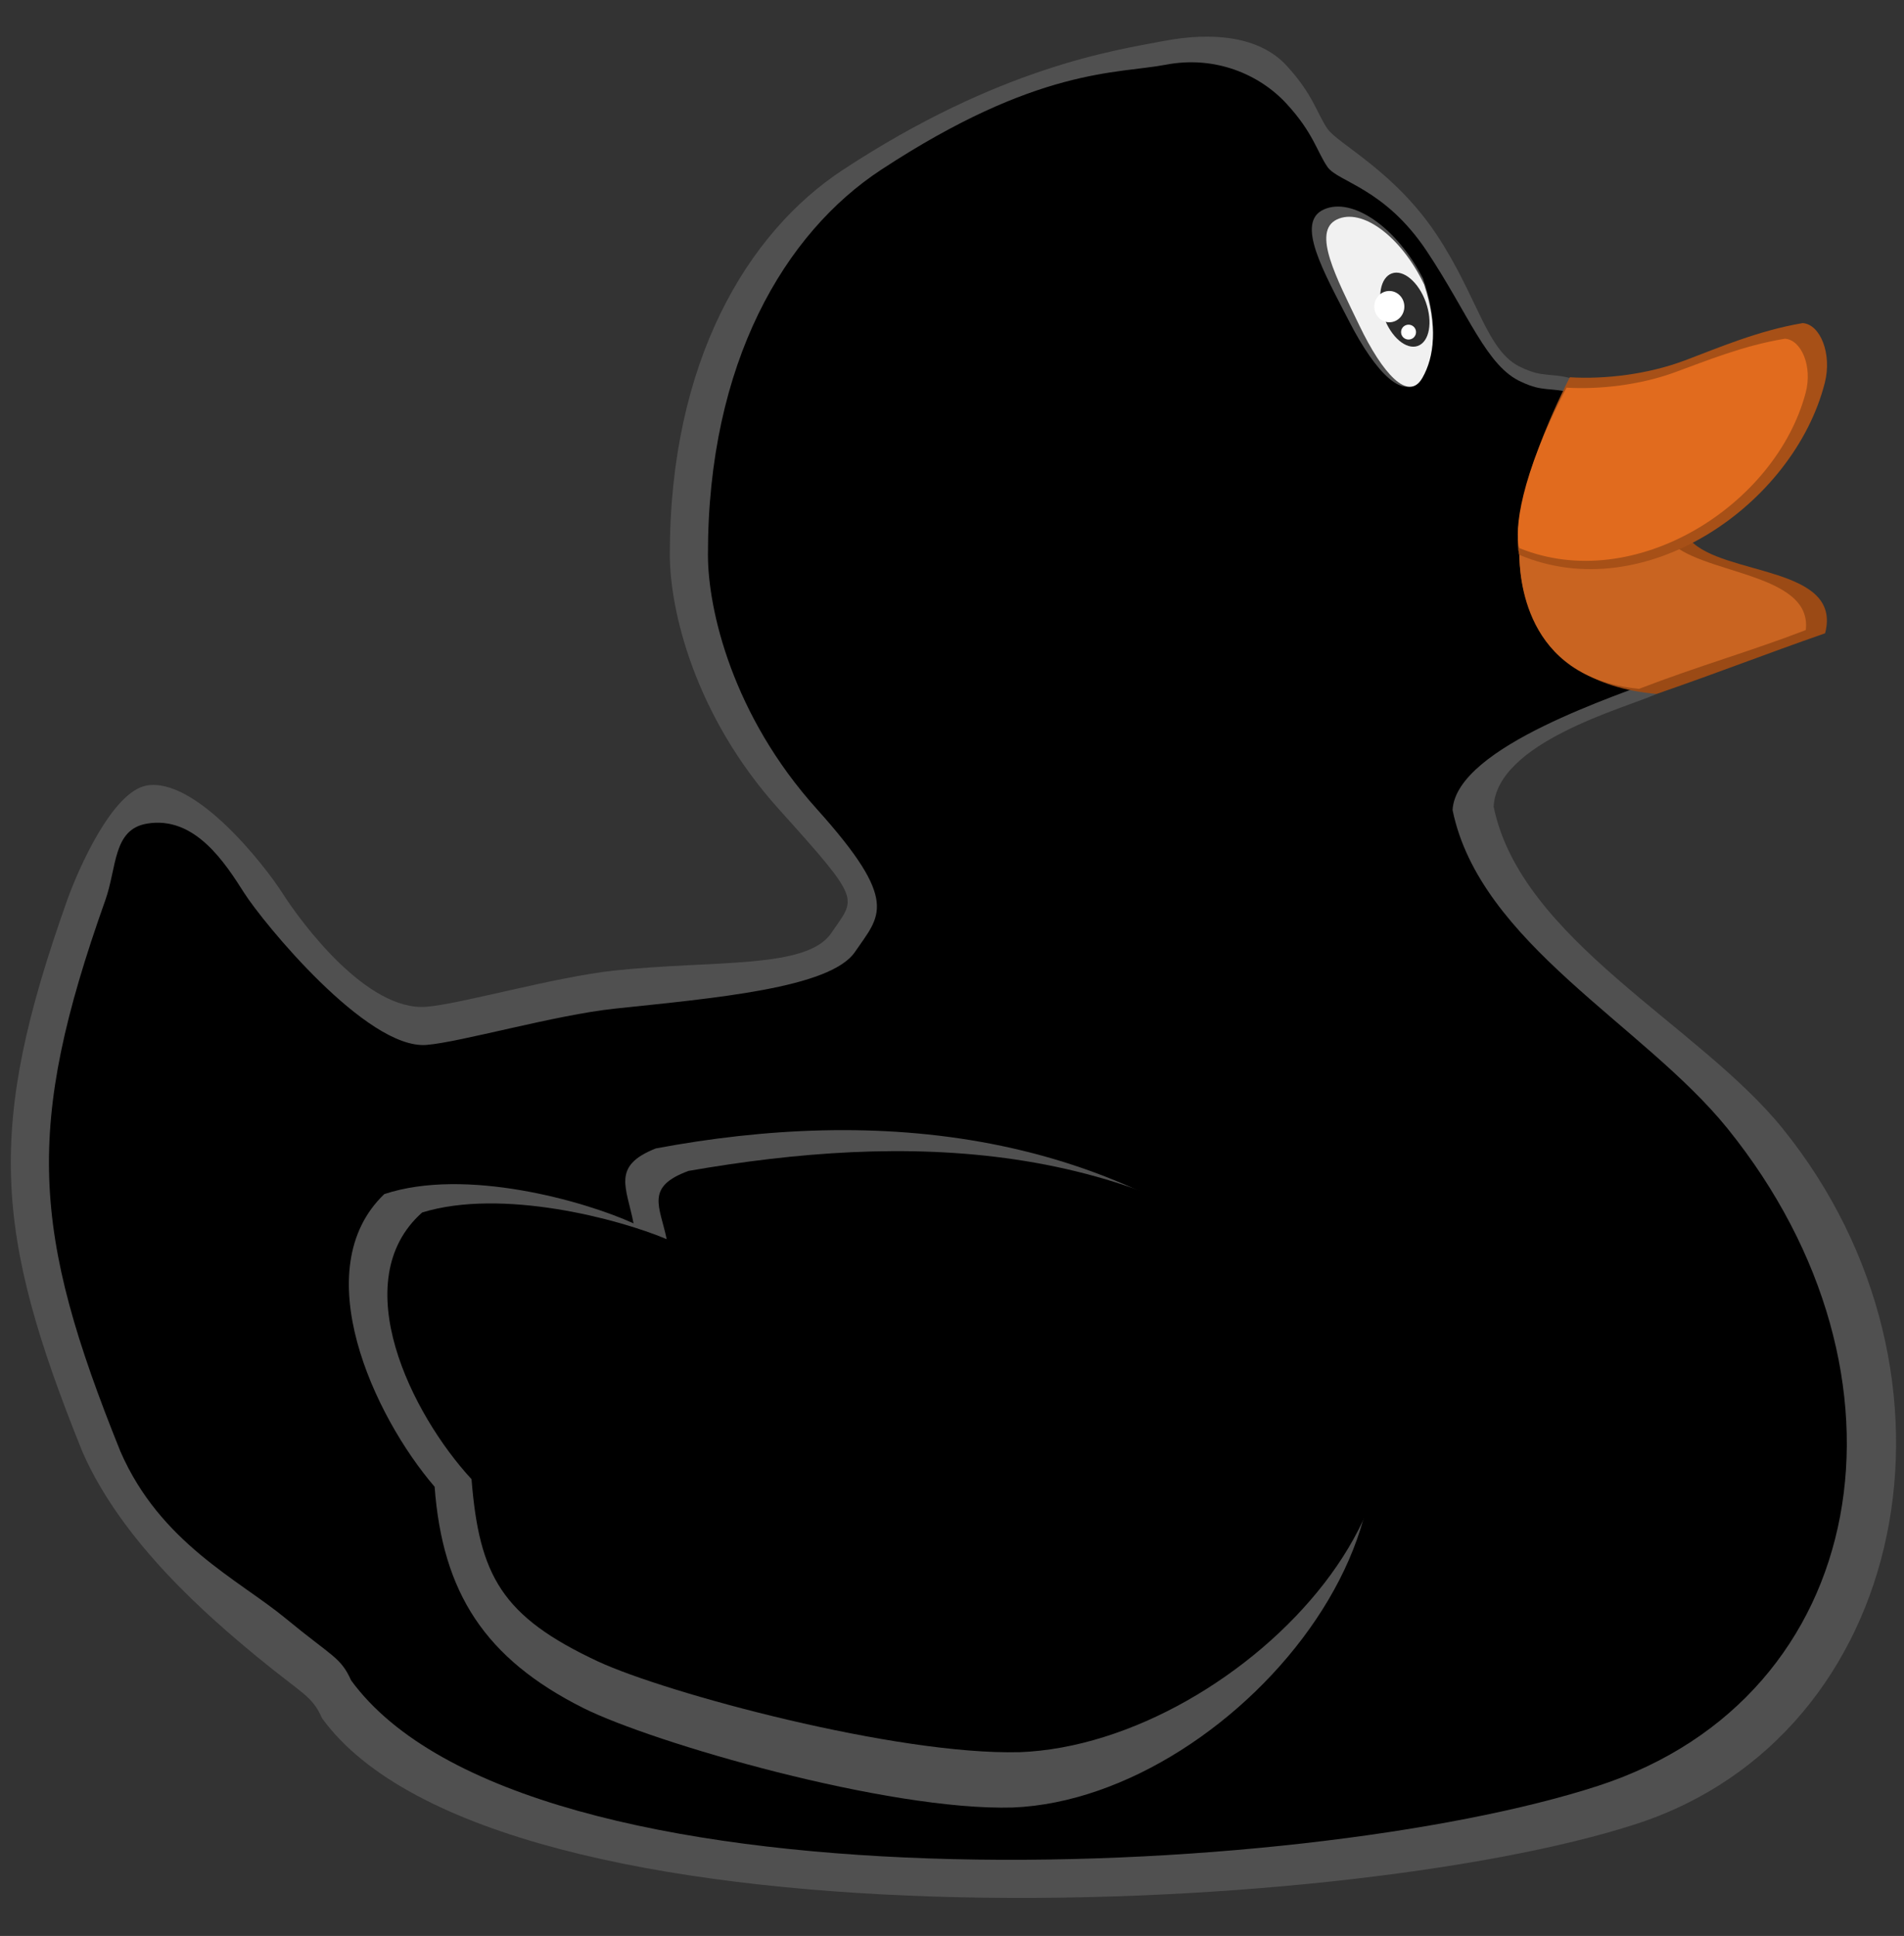 <?xml version="1.0" encoding="UTF-8" standalone="no"?>
<!-- Created with Inkscape (http://www.inkscape.org/) -->

<svg
   xmlns:dc="http://purl.org/dc/elements/1.1/"
   xmlns:cc="http://creativecommons.org/ns#"
   xmlns:rdf="http://www.w3.org/1999/02/22-rdf-syntax-ns#"
   xmlns:svg="http://www.w3.org/2000/svg"
   xmlns="http://www.w3.org/2000/svg"
   xmlns:sodipodi="http://sodipodi.sourceforge.net/DTD/sodipodi-0.dtd"
   xmlns:inkscape="http://www.inkscape.org/namespaces/inkscape"
   width="99.901"
   height="101.536"
   id="svg2"
   version="1.1"
   inkscape:version="0.92.4 (5da689c313, 2019-01-14)"
   sodipodi:docname="black_duck.svg">
  <rect width="100%" height="100%" fill="#333333" stroke="none"/>
  <defs
     id="defs4" />
  <sodipodi:namedview
     id="base"
     pagecolor="#ffffff"
     bordercolor="#666666"
     borderopacity="1.0"
     inkscape:pageopacity="0.0"
     inkscape:pageshadow="2"
     inkscape:zoom="5.6"
     inkscape:cx="58.432808"
     inkscape:cy="65.00285"
     inkscape:document-units="px"
     inkscape:current-layer="g4843"
     showgrid="false"
     fit-margin-top="0"
     fit-margin-left="0"
     fit-margin-right="0"
     fit-margin-bottom="0"
     inkscape:window-width="1884"
     inkscape:window-height="1051"
     inkscape:window-x="0"
     inkscape:window-y="0"
     inkscape:window-maximized="1"
     inkscape:snap-global="false" />
  <g
     inkscape:label="Calque 1"
     inkscape:groupmode="layer"
     id="layer1"
     transform="translate(-169.582,-323.551)">
    <g
       transform="translate(18.672,94.714)"
       inkscape:label="Kumiankka"
       id="layer2">
      <g
         id="g4843">
        <path
           style="fill:#505050;fill-opacity:1;stroke:none"
           d="m 158.61,270.036 c 2.548,-0.437 6.14,4.114 7.122,5.649 0.982,1.535 4.421,6.201 7.552,5.956 1.776,-0.139 6.75,-1.571 9.885,-1.903 5.219,-0.553 10.069,-0.061 11.359,-1.965 1.289,-1.903 1.658,-1.596 -2.763,-6.508 -4.421,-4.912 -5.707,-10.438 -5.71,-13.324 -0.01,-10.114 4.055,-16.899 9.087,-20.2 8.217,-5.392 14.245,-6.263 16.823,-6.754 2.579,-0.491 5.035,-0.246 6.447,1.289 1.412,1.535 1.596,2.517 2.149,3.316 0.553,0.798 3.5,2.21 5.71,5.526 2.21,3.316 2.64,6.201 4.482,7 1.115,0.528 1.482,0.263 2.626,0.569 -0.192,2.706 4.197,13.402 4.427,16.558 -1.658,0.737 -8.342,2.521 -8.527,5.897 1.432,6.988 10.771,11.445 15.166,16.885 10.453,12.939 6.662,31.806 -7.675,36.471 -15.506,5.045 -59.821,6.958 -68.952,-5.526 -0.553,-1.228 -0.982,-1.228 -3.438,-3.254 -2.456,-2.026 -7.061,-5.956 -9.149,-10.745 -4.664,-11.55 -5.041,-16.987 -0.798,-28.919 0.614,-1.719 2.395,-5.712 4.175,-6.017 z"
           id="path3451-5"
           inkscape:connector-curvature="0"
           sodipodi:nodetypes="ssssssssssssccccsscsccs" />
        <path
           style="fill:#000000;fill-opacity:1;stroke:none"
           d="m 158.61,272.036 c 2.548,-0.437 4.14,2.114 5.122,3.649 0.982,1.535 6.421,8.201 9.552,7.956 1.776,-0.139 6.75,-1.571 9.885,-1.903 5.219,-0.553 11.312,-1.072 12.601,-2.975 1.289,-1.903 2.415,-2.586 -2.005,-7.498 -4.421,-4.912 -5.707,-10.438 -5.71,-13.324 -0.01,-10.114 4.055,-16.899 9.087,-20.2 8.217,-5.392 12.371,-5.02 14.95,-5.512 2.579,-0.491 4.908,0.512 6.321,2.047 1.412,1.535 1.596,2.517 2.149,3.316 0.553,0.798 2.995,1.094 5.205,4.41 2.21,3.316 3.145,6.075 4.987,6.873 1.115,0.528 1.482,0.263 2.626,0.569 -0.192,2.706 4.197,11.887 4.427,15.043 -1.658,0.737 -10.498,3.457 -10.682,6.834 1.432,6.988 10.033,11.266 14.428,16.706 10.453,12.939 7.555,29.806 -6.782,34.471 -15.506,5.045 -56.305,6.958 -65.436,-5.526 -0.553,-1.228 -0.982,-1.228 -3.438,-3.254 -2.456,-2.026 -6.576,-3.956 -8.664,-8.745 -4.664,-11.55 -5.041,-16.987 -0.798,-28.919 0.614,-1.719 0.395,-3.712 2.175,-4.017 z"
           id="path3451"
           inkscape:connector-curvature="0"
           sodipodi:nodetypes="ssssssssssssccccsscsccs" />
        <path
           style="fill:#9b4a15;fill-opacity:1;stroke:none"
           d="m 79.648,27.932 c -0.015,0.244 -0.013,0.453 -0.002,0.639 -0.013,-0.182 -0.01,-0.4 0.002,-0.639 z m -0.002,0.639 c 0.012,0.213 0.037,0.396 0.076,0.531 0.035,1.069 0.19,6.684 7.201,7.293 3.611,-1.254 5.623,-2.06 8.838,-3.181 0.93,-3.538 -5.332,-3.001 -7.071,-4.878 -3.837,-0.815 -7.877,-0.747 -8.964,0.73 -0.038,-0.131 -0.066,-0.296 -0.08,-0.496 z"
           transform="translate(150.91,228.838)"
           id="path3472"
           inkscape:connector-curvature="0"
           sodipodi:nodetypes="ccccccccccc" />
        <path
           style="fill:#c96421;fill-opacity:1;stroke:none;stroke-width:0.92"
           d="m 230.557,256.766 c -0.013,0.237 -0.011,0.439 -0.002,0.619 -0.011,-0.176 -0.009,-0.388 0.002,-0.619 z m -0.002,0.619 c 0.011,0.206 0.033,0.383 0.067,0.515 0.03,1.036 0.166,6.476 6.289,7.065 3.154,-1.215 5.938,-1.996 8.746,-3.082 0.366,-3.07 -5.683,-2.907 -7.203,-4.725 -3.351,-0.79 -6.879,-0.724 -7.829,0.708 -0.033,-0.127 -0.057,-0.287 -0.07,-0.481 z"
           id="path3472-3"
           inkscape:connector-curvature="0"
           sodipodi:nodetypes="ccccccccccc" />
        <path
           style="fill:#a75017;fill-opacity:1;stroke:none"
           d="m 239.286,247.75 c -1.916,0.718 -4.162,0.987 -6.01,0.874 -2.608,5.161 -2.932,8.308 -2.644,9.315 6.596,2.79 14.406,-2.657 16.024,-9.026 0.388,-1.525 -0.241,-3.069 -1.162,-3.13 -2.355,0.4 -4.421,1.297 -6.207,1.968 z"
           id="path3477"
           inkscape:connector-curvature="0"
           sodipodi:nodetypes="cccccc" />
        <path
           style="fill:#505050;fill-opacity:1;stroke:none"
           d="m 204.046,323.638 c -6.57,0.184 -18.887,-3.396 -22.534,-5.219 -5.166,-2.596 -7.384,-6.051 -7.798,-11.604 -3.197,-3.722 -6.762,-11.407 -2.64,-15.35 4.267,-1.415 10.516,0.37 13.078,1.535 -0.368,-1.903 -1.167,-3.009 1.167,-3.93 11.435,-2.141 24.156,-1.219 34.138,8.166 9.982,9.385 -3.511,25.922 -15.411,26.402 z"
           id="path2998"
           inkscape:connector-curvature="0"
           sodipodi:nodetypes="cccccczc" />
        <path
           style="opacity:1;vector-effect:none;fill:#505050;fill-opacity:1;stroke:none;stroke-width:1.097;stroke-linecap:butt;stroke-linejoin:miter;stroke-miterlimit:4;stroke-dasharray:none;stroke-dashoffset:0;stroke-opacity:1"
           d="m 225.568,243.43 c 0.808,2.289 0.625,4.02 -0.107,5.205 -0.831,1.345 -2.373,-0.245 -3.745,-2.91 -1.372,-2.665 -2.846,-5.23 -1.347,-5.902 1.499,-0.673 3.827,0.943 5.199,3.608 z"
           id="path860-6"
           inkscape:connector-curvature="0"
           sodipodi:nodetypes="cssssc" />
        <path
           style="opacity:1;vector-effect:none;fill:#f1f1f1;fill-opacity:1;stroke:none;stroke-width:1;stroke-linecap:butt;stroke-linejoin:miter;stroke-miterlimit:4;stroke-dasharray:none;stroke-dashoffset:0;stroke-opacity:1"
           d="m 225.631,243.753 c 0.711,2.159 0.55,3.793 -0.094,4.91 -0.732,1.269 -2.089,-0.231 -3.298,-2.745 -1.208,-2.514 -2.506,-4.933 -1.187,-5.568 1.32,-0.634 3.37,0.889 4.578,3.403 z"
           id="path860"
           inkscape:connector-curvature="0"
           sodipodi:nodetypes="cssssc" />
        <ellipse
           style="opacity:1;vector-effect:none;fill:#2c2c2c;fill-opacity:1;stroke:none;stroke-width:1;stroke-linecap:butt;stroke-linejoin:miter;stroke-miterlimit:4;stroke-dasharray:none;stroke-dashoffset:0;stroke-opacity:1"
           id="path863"
           cx="128.87"
           cy="306.448"
           rx="1.168"
           ry="2.02"
           transform="rotate(-19.698)" />
        <ellipse
           style="opacity:1;vector-effect:none;fill:#ffffff;fill-opacity:1;stroke:none;stroke-width:1;stroke-linecap:butt;stroke-linejoin:miter;stroke-miterlimit:4;stroke-dasharray:none;stroke-dashoffset:0;stroke-opacity:1"
           id="path865"
           cx="223.806"
           cy="244.919"
           rx="0.789"
           ry="0.821" />
        <ellipse
           style="opacity:1;vector-effect:none;fill:#ffffff;fill-opacity:1;stroke:none;stroke-width:0.487;stroke-linecap:butt;stroke-linejoin:miter;stroke-miterlimit:4;stroke-dasharray:none;stroke-dashoffset:0;stroke-opacity:1"
           id="path865-3"
           cx="224.815"
           cy="246.256"
           rx="0.393"
           ry="0.39" />
        <path
           style="fill:#e16b1e;fill-opacity:1;stroke:none;stroke-width:0.92"
           d="m 238.742,248.38 c -1.796,0.649 -3.903,0.891 -5.636,0.789 -2.446,4.661 -2.749,7.504 -2.479,8.413 6.04,2.466 13.466,-2.236 15.026,-8.153 0.364,-1.378 -0.226,-2.772 -1.09,-2.827 -2.204,0.36 -4.143,1.171 -5.821,1.777 z"
           id="path3477-7"
           inkscape:connector-curvature="0"
           sodipodi:nodetypes="cccccc" />
        <path
           style="fill:#000000;fill-opacity:1;stroke:none;stroke-width:0.946"
           d="m 204.401,320.734 c -6.446,0.168 -18.532,-3.094 -22.11,-4.755 -5.069,-2.365 -6.235,-4.504 -6.641,-9.563 -3.137,-3.391 -6.634,-10.394 -2.591,-13.986 4.186,-1.289 10.319,0.337 12.832,1.399 -0.361,-1.734 -1.145,-2.741 1.145,-3.58 11.22,-1.951 23.45,-1.868 33.244,6.683 9.794,8.551 -4.202,23.367 -15.879,23.804 z"
           id="path2998-6"
           inkscape:connector-curvature="0"
           sodipodi:nodetypes="cccccczc" />
      </g>
    </g>
  </g>
</svg>
